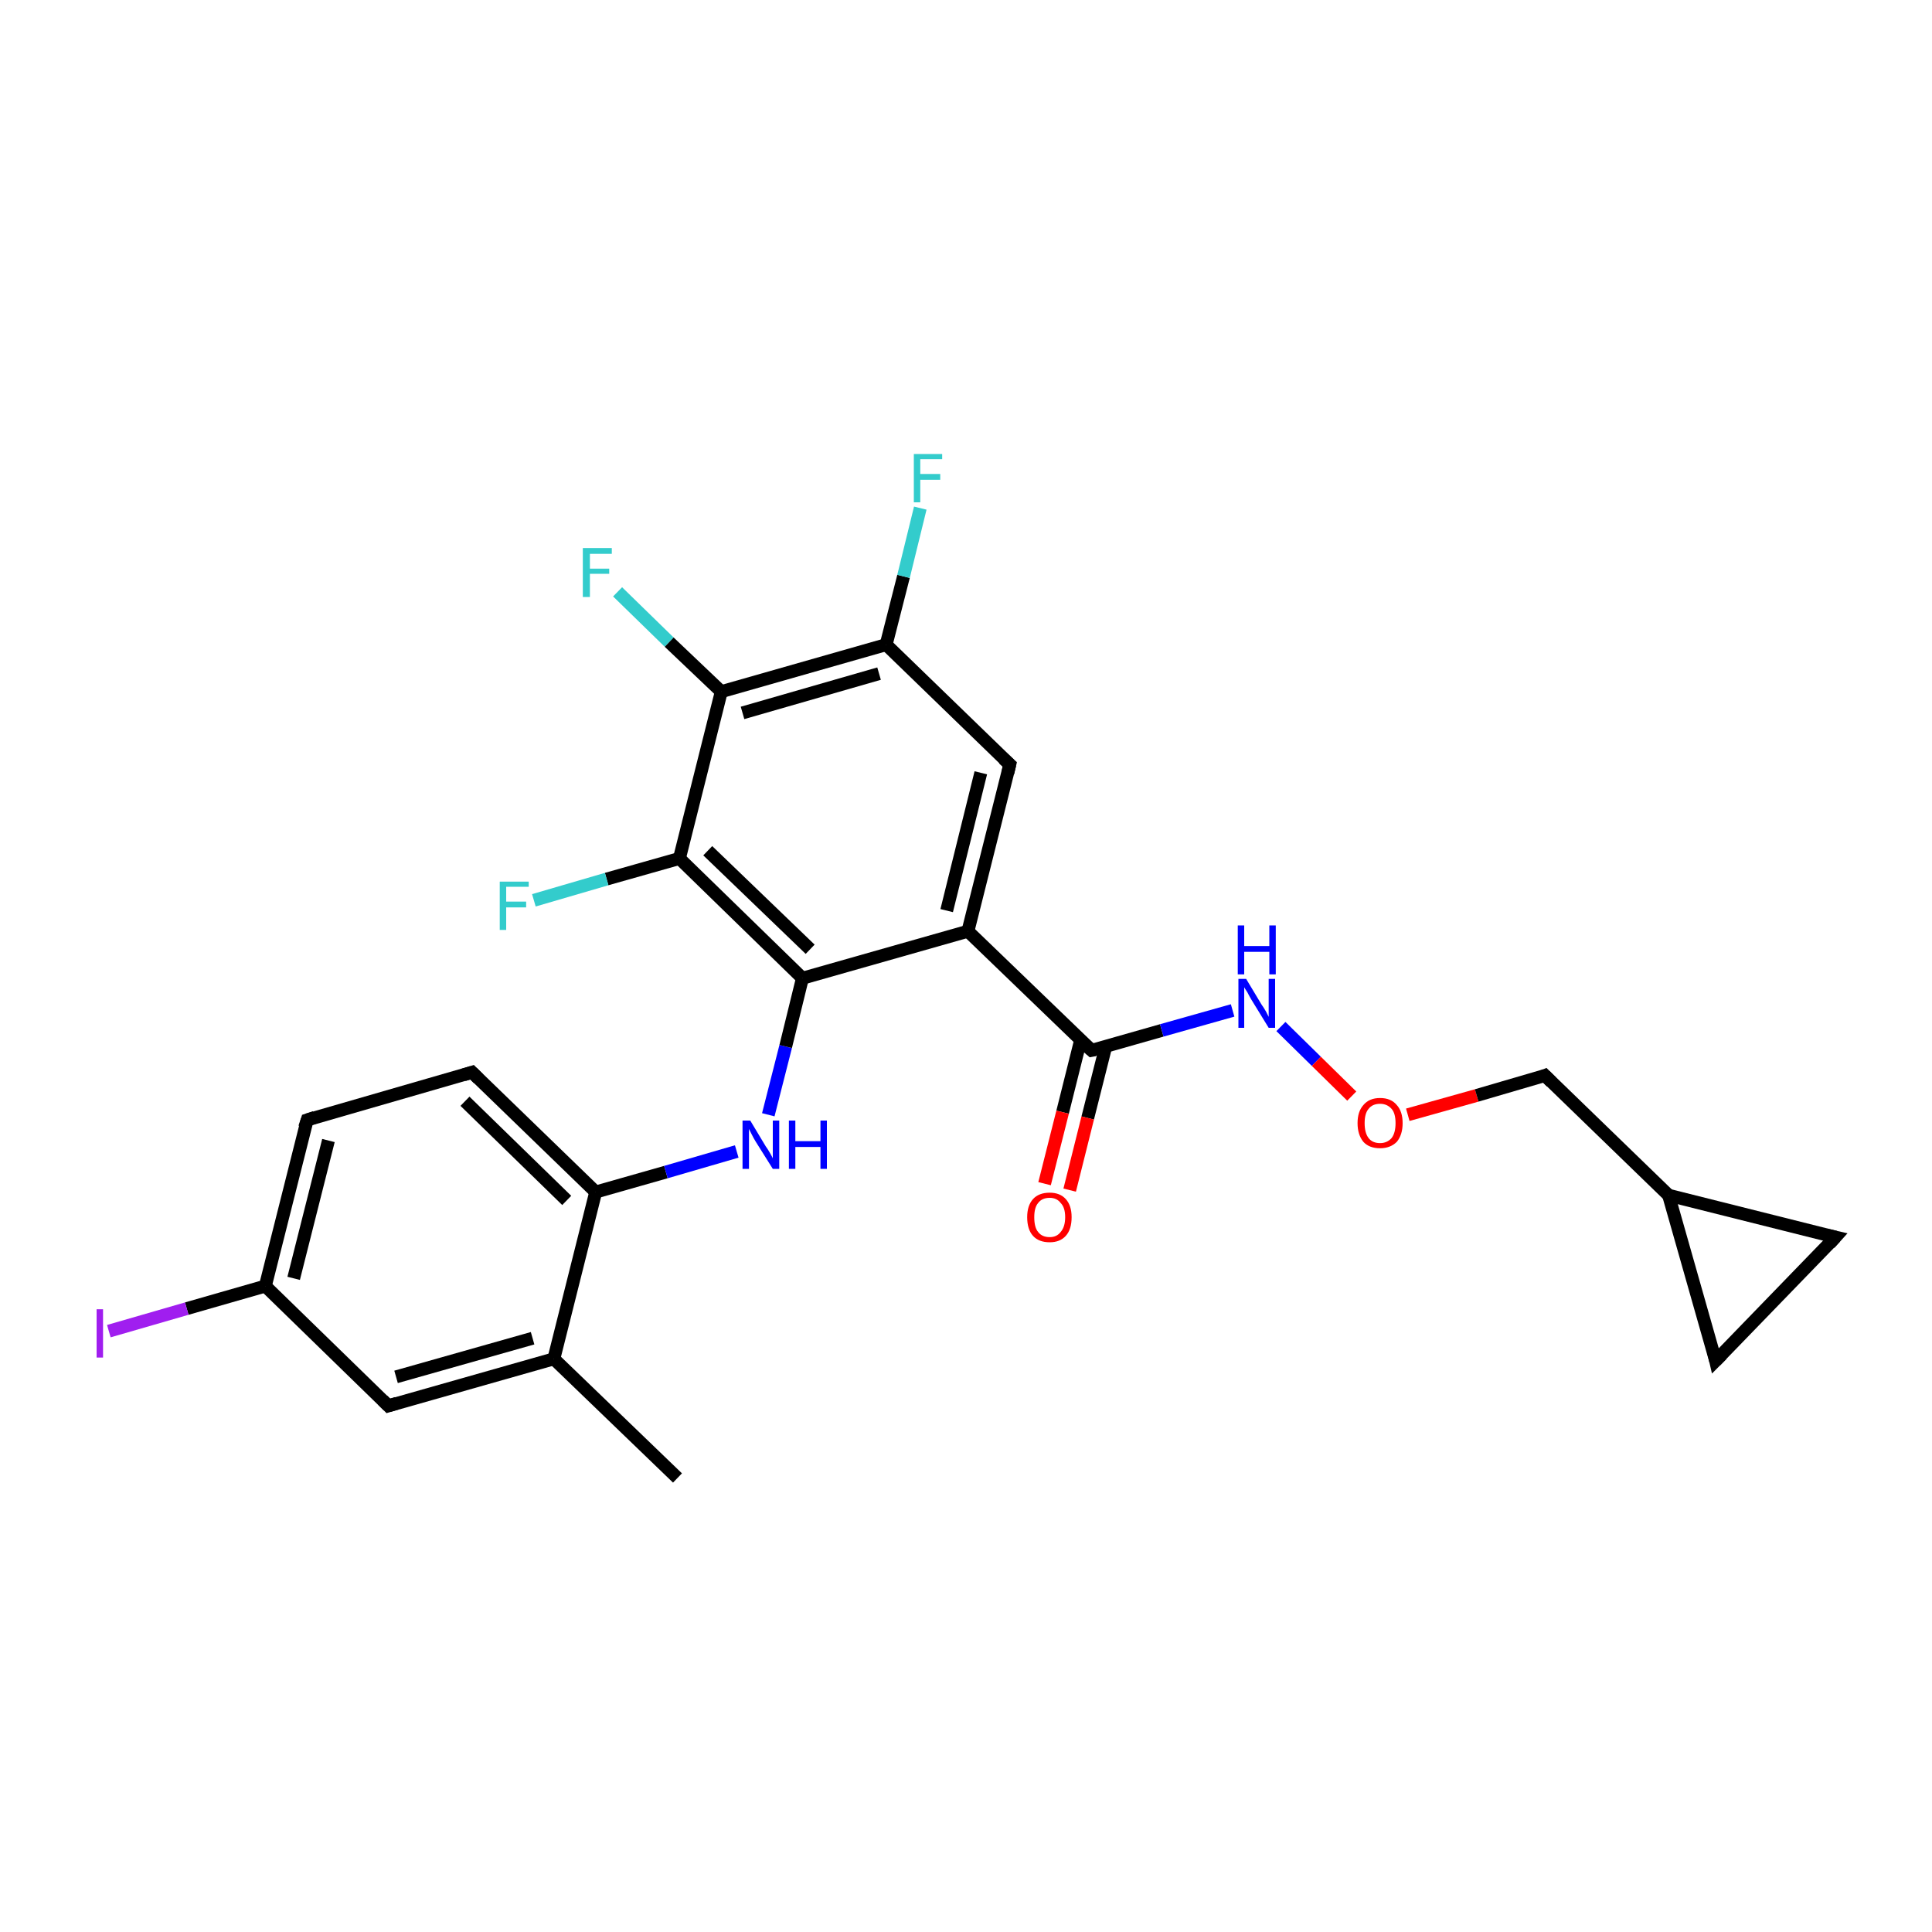 <?xml version='1.0' encoding='iso-8859-1'?>
<svg version='1.1' baseProfile='full'
              xmlns='http://www.w3.org/2000/svg'
                      xmlns:rdkit='http://www.rdkit.org/xml'
                      xmlns:xlink='http://www.w3.org/1999/xlink'
                  xml:space='preserve'
width='300px' height='300px' viewBox='0 0 300 300'>
<!-- END OF HEADER -->
<rect style='opacity:1.0;fill:#FFFFFF;stroke:none' width='300.0' height='300.0' x='0.0' y='0.0'> </rect>
<path class='bond-0 atom-0 atom-1' d='M 105.2,229.5 L 86.0,211.0' style='fill:none;fill-rule:evenodd;stroke:#000000;stroke-width:2.0px;stroke-linecap:butt;stroke-linejoin:miter;stroke-opacity:1' />
<path class='bond-1 atom-1 atom-2' d='M 86.0,211.0 L 60.3,218.3' style='fill:none;fill-rule:evenodd;stroke:#000000;stroke-width:2.0px;stroke-linecap:butt;stroke-linejoin:miter;stroke-opacity:1' />
<path class='bond-1 atom-1 atom-2' d='M 82.7,207.8 L 61.5,213.8' style='fill:none;fill-rule:evenodd;stroke:#000000;stroke-width:2.0px;stroke-linecap:butt;stroke-linejoin:miter;stroke-opacity:1' />
<path class='bond-2 atom-2 atom-3' d='M 60.3,218.3 L 41.2,199.7' style='fill:none;fill-rule:evenodd;stroke:#000000;stroke-width:2.0px;stroke-linecap:butt;stroke-linejoin:miter;stroke-opacity:1' />
<path class='bond-3 atom-3 atom-4' d='M 41.2,199.7 L 29.0,203.2' style='fill:none;fill-rule:evenodd;stroke:#000000;stroke-width:2.0px;stroke-linecap:butt;stroke-linejoin:miter;stroke-opacity:1' />
<path class='bond-3 atom-3 atom-4' d='M 29.0,203.2 L 16.9,206.7' style='fill:none;fill-rule:evenodd;stroke:#A01EEF;stroke-width:2.0px;stroke-linecap:butt;stroke-linejoin:miter;stroke-opacity:1' />
<path class='bond-4 atom-3 atom-5' d='M 41.2,199.7 L 47.7,173.9' style='fill:none;fill-rule:evenodd;stroke:#000000;stroke-width:2.0px;stroke-linecap:butt;stroke-linejoin:miter;stroke-opacity:1' />
<path class='bond-4 atom-3 atom-5' d='M 45.6,198.5 L 51.0,177.1' style='fill:none;fill-rule:evenodd;stroke:#000000;stroke-width:2.0px;stroke-linecap:butt;stroke-linejoin:miter;stroke-opacity:1' />
<path class='bond-5 atom-5 atom-6' d='M 47.7,173.9 L 73.3,166.5' style='fill:none;fill-rule:evenodd;stroke:#000000;stroke-width:2.0px;stroke-linecap:butt;stroke-linejoin:miter;stroke-opacity:1' />
<path class='bond-6 atom-6 atom-7' d='M 73.3,166.5 L 92.5,185.1' style='fill:none;fill-rule:evenodd;stroke:#000000;stroke-width:2.0px;stroke-linecap:butt;stroke-linejoin:miter;stroke-opacity:1' />
<path class='bond-6 atom-6 atom-7' d='M 72.2,171.0 L 88.0,186.4' style='fill:none;fill-rule:evenodd;stroke:#000000;stroke-width:2.0px;stroke-linecap:butt;stroke-linejoin:miter;stroke-opacity:1' />
<path class='bond-7 atom-7 atom-8' d='M 92.5,185.1 L 103.4,182.0' style='fill:none;fill-rule:evenodd;stroke:#000000;stroke-width:2.0px;stroke-linecap:butt;stroke-linejoin:miter;stroke-opacity:1' />
<path class='bond-7 atom-7 atom-8' d='M 103.4,182.0 L 114.4,178.8' style='fill:none;fill-rule:evenodd;stroke:#0000FF;stroke-width:2.0px;stroke-linecap:butt;stroke-linejoin:miter;stroke-opacity:1' />
<path class='bond-8 atom-8 atom-9' d='M 119.3,173.1 L 122.0,162.5' style='fill:none;fill-rule:evenodd;stroke:#0000FF;stroke-width:2.0px;stroke-linecap:butt;stroke-linejoin:miter;stroke-opacity:1' />
<path class='bond-8 atom-8 atom-9' d='M 122.0,162.5 L 124.6,151.9' style='fill:none;fill-rule:evenodd;stroke:#000000;stroke-width:2.0px;stroke-linecap:butt;stroke-linejoin:miter;stroke-opacity:1' />
<path class='bond-9 atom-9 atom-10' d='M 124.6,151.9 L 150.3,144.6' style='fill:none;fill-rule:evenodd;stroke:#000000;stroke-width:2.0px;stroke-linecap:butt;stroke-linejoin:miter;stroke-opacity:1' />
<path class='bond-10 atom-10 atom-11' d='M 150.3,144.6 L 169.5,163.1' style='fill:none;fill-rule:evenodd;stroke:#000000;stroke-width:2.0px;stroke-linecap:butt;stroke-linejoin:miter;stroke-opacity:1' />
<path class='bond-11 atom-11 atom-12' d='M 167.8,161.5 L 165.0,172.7' style='fill:none;fill-rule:evenodd;stroke:#000000;stroke-width:2.0px;stroke-linecap:butt;stroke-linejoin:miter;stroke-opacity:1' />
<path class='bond-11 atom-11 atom-12' d='M 165.0,172.7 L 162.2,183.8' style='fill:none;fill-rule:evenodd;stroke:#FF0000;stroke-width:2.0px;stroke-linecap:butt;stroke-linejoin:miter;stroke-opacity:1' />
<path class='bond-11 atom-11 atom-12' d='M 171.7,162.5 L 168.9,173.6' style='fill:none;fill-rule:evenodd;stroke:#000000;stroke-width:2.0px;stroke-linecap:butt;stroke-linejoin:miter;stroke-opacity:1' />
<path class='bond-11 atom-11 atom-12' d='M 168.9,173.6 L 166.1,184.8' style='fill:none;fill-rule:evenodd;stroke:#FF0000;stroke-width:2.0px;stroke-linecap:butt;stroke-linejoin:miter;stroke-opacity:1' />
<path class='bond-12 atom-11 atom-13' d='M 169.5,163.1 L 180.4,160.0' style='fill:none;fill-rule:evenodd;stroke:#000000;stroke-width:2.0px;stroke-linecap:butt;stroke-linejoin:miter;stroke-opacity:1' />
<path class='bond-12 atom-11 atom-13' d='M 180.4,160.0 L 191.4,156.9' style='fill:none;fill-rule:evenodd;stroke:#0000FF;stroke-width:2.0px;stroke-linecap:butt;stroke-linejoin:miter;stroke-opacity:1' />
<path class='bond-13 atom-13 atom-14' d='M 198.9,159.4 L 204.4,164.8' style='fill:none;fill-rule:evenodd;stroke:#0000FF;stroke-width:2.0px;stroke-linecap:butt;stroke-linejoin:miter;stroke-opacity:1' />
<path class='bond-13 atom-13 atom-14' d='M 204.4,164.8 L 209.9,170.2' style='fill:none;fill-rule:evenodd;stroke:#FF0000;stroke-width:2.0px;stroke-linecap:butt;stroke-linejoin:miter;stroke-opacity:1' />
<path class='bond-14 atom-14 atom-15' d='M 218.6,173.1 L 229.3,170.1' style='fill:none;fill-rule:evenodd;stroke:#FF0000;stroke-width:2.0px;stroke-linecap:butt;stroke-linejoin:miter;stroke-opacity:1' />
<path class='bond-14 atom-14 atom-15' d='M 229.3,170.1 L 239.9,167.0' style='fill:none;fill-rule:evenodd;stroke:#000000;stroke-width:2.0px;stroke-linecap:butt;stroke-linejoin:miter;stroke-opacity:1' />
<path class='bond-15 atom-15 atom-16' d='M 239.9,167.0 L 259.1,185.6' style='fill:none;fill-rule:evenodd;stroke:#000000;stroke-width:2.0px;stroke-linecap:butt;stroke-linejoin:miter;stroke-opacity:1' />
<path class='bond-16 atom-16 atom-17' d='M 259.1,185.6 L 285.0,192.1' style='fill:none;fill-rule:evenodd;stroke:#000000;stroke-width:2.0px;stroke-linecap:butt;stroke-linejoin:miter;stroke-opacity:1' />
<path class='bond-17 atom-17 atom-18' d='M 285.0,192.1 L 266.4,211.3' style='fill:none;fill-rule:evenodd;stroke:#000000;stroke-width:2.0px;stroke-linecap:butt;stroke-linejoin:miter;stroke-opacity:1' />
<path class='bond-18 atom-10 atom-19' d='M 150.3,144.6 L 156.8,118.7' style='fill:none;fill-rule:evenodd;stroke:#000000;stroke-width:2.0px;stroke-linecap:butt;stroke-linejoin:miter;stroke-opacity:1' />
<path class='bond-18 atom-10 atom-19' d='M 147.0,141.4 L 152.3,120.0' style='fill:none;fill-rule:evenodd;stroke:#000000;stroke-width:2.0px;stroke-linecap:butt;stroke-linejoin:miter;stroke-opacity:1' />
<path class='bond-19 atom-19 atom-20' d='M 156.8,118.7 L 137.6,100.1' style='fill:none;fill-rule:evenodd;stroke:#000000;stroke-width:2.0px;stroke-linecap:butt;stroke-linejoin:miter;stroke-opacity:1' />
<path class='bond-20 atom-20 atom-21' d='M 137.6,100.1 L 140.3,89.5' style='fill:none;fill-rule:evenodd;stroke:#000000;stroke-width:2.0px;stroke-linecap:butt;stroke-linejoin:miter;stroke-opacity:1' />
<path class='bond-20 atom-20 atom-21' d='M 140.3,89.5 L 142.9,78.9' style='fill:none;fill-rule:evenodd;stroke:#33CCCC;stroke-width:2.0px;stroke-linecap:butt;stroke-linejoin:miter;stroke-opacity:1' />
<path class='bond-21 atom-20 atom-22' d='M 137.6,100.1 L 112.0,107.4' style='fill:none;fill-rule:evenodd;stroke:#000000;stroke-width:2.0px;stroke-linecap:butt;stroke-linejoin:miter;stroke-opacity:1' />
<path class='bond-21 atom-20 atom-22' d='M 136.5,104.6 L 115.3,110.7' style='fill:none;fill-rule:evenodd;stroke:#000000;stroke-width:2.0px;stroke-linecap:butt;stroke-linejoin:miter;stroke-opacity:1' />
<path class='bond-22 atom-22 atom-23' d='M 112.0,107.4 L 103.9,99.7' style='fill:none;fill-rule:evenodd;stroke:#000000;stroke-width:2.0px;stroke-linecap:butt;stroke-linejoin:miter;stroke-opacity:1' />
<path class='bond-22 atom-22 atom-23' d='M 103.9,99.7 L 95.9,91.9' style='fill:none;fill-rule:evenodd;stroke:#33CCCC;stroke-width:2.0px;stroke-linecap:butt;stroke-linejoin:miter;stroke-opacity:1' />
<path class='bond-23 atom-22 atom-24' d='M 112.0,107.4 L 105.5,133.3' style='fill:none;fill-rule:evenodd;stroke:#000000;stroke-width:2.0px;stroke-linecap:butt;stroke-linejoin:miter;stroke-opacity:1' />
<path class='bond-24 atom-24 atom-25' d='M 105.5,133.3 L 94.2,136.5' style='fill:none;fill-rule:evenodd;stroke:#000000;stroke-width:2.0px;stroke-linecap:butt;stroke-linejoin:miter;stroke-opacity:1' />
<path class='bond-24 atom-24 atom-25' d='M 94.2,136.5 L 82.9,139.8' style='fill:none;fill-rule:evenodd;stroke:#33CCCC;stroke-width:2.0px;stroke-linecap:butt;stroke-linejoin:miter;stroke-opacity:1' />
<path class='bond-25 atom-7 atom-1' d='M 92.5,185.1 L 86.0,211.0' style='fill:none;fill-rule:evenodd;stroke:#000000;stroke-width:2.0px;stroke-linecap:butt;stroke-linejoin:miter;stroke-opacity:1' />
<path class='bond-26 atom-24 atom-9' d='M 105.5,133.3 L 124.6,151.9' style='fill:none;fill-rule:evenodd;stroke:#000000;stroke-width:2.0px;stroke-linecap:butt;stroke-linejoin:miter;stroke-opacity:1' />
<path class='bond-26 atom-24 atom-9' d='M 109.9,132.1 L 125.8,147.4' style='fill:none;fill-rule:evenodd;stroke:#000000;stroke-width:2.0px;stroke-linecap:butt;stroke-linejoin:miter;stroke-opacity:1' />
<path class='bond-27 atom-18 atom-16' d='M 266.4,211.3 L 259.1,185.6' style='fill:none;fill-rule:evenodd;stroke:#000000;stroke-width:2.0px;stroke-linecap:butt;stroke-linejoin:miter;stroke-opacity:1' />
<path d='M 61.6,217.9 L 60.3,218.3 L 59.4,217.4' style='fill:none;stroke:#000000;stroke-width:2.0px;stroke-linecap:butt;stroke-linejoin:miter;stroke-miterlimit:10;stroke-opacity:1;' />
<path d='M 47.3,175.1 L 47.7,173.9 L 48.9,173.5' style='fill:none;stroke:#000000;stroke-width:2.0px;stroke-linecap:butt;stroke-linejoin:miter;stroke-miterlimit:10;stroke-opacity:1;' />
<path d='M 72.0,166.9 L 73.3,166.5 L 74.3,167.5' style='fill:none;stroke:#000000;stroke-width:2.0px;stroke-linecap:butt;stroke-linejoin:miter;stroke-miterlimit:10;stroke-opacity:1;' />
<path d='M 168.5,162.2 L 169.5,163.1 L 170.0,163.0' style='fill:none;stroke:#000000;stroke-width:2.0px;stroke-linecap:butt;stroke-linejoin:miter;stroke-miterlimit:10;stroke-opacity:1;' />
<path d='M 239.4,167.2 L 239.9,167.0 L 240.9,168.0' style='fill:none;stroke:#000000;stroke-width:2.0px;stroke-linecap:butt;stroke-linejoin:miter;stroke-miterlimit:10;stroke-opacity:1;' />
<path d='M 283.7,191.8 L 285.0,192.1 L 284.1,193.1' style='fill:none;stroke:#000000;stroke-width:2.0px;stroke-linecap:butt;stroke-linejoin:miter;stroke-miterlimit:10;stroke-opacity:1;' />
<path d='M 267.4,210.3 L 266.4,211.3 L 266.1,210.0' style='fill:none;stroke:#000000;stroke-width:2.0px;stroke-linecap:butt;stroke-linejoin:miter;stroke-miterlimit:10;stroke-opacity:1;' />
<path d='M 156.5,120.0 L 156.8,118.7 L 155.8,117.8' style='fill:none;stroke:#000000;stroke-width:2.0px;stroke-linecap:butt;stroke-linejoin:miter;stroke-miterlimit:10;stroke-opacity:1;' />
<path class='atom-4' d='M 15.0 203.3
L 16.0 203.3
L 16.0 210.8
L 15.0 210.8
L 15.0 203.3
' fill='#A01EEF'/>
<path class='atom-8' d='M 116.5 174.0
L 118.9 178.0
Q 119.2 178.4, 119.6 179.1
Q 120.0 179.8, 120.0 179.9
L 120.0 174.0
L 121.0 174.0
L 121.0 181.5
L 120.0 181.5
L 117.3 177.2
Q 117.0 176.7, 116.7 176.1
Q 116.4 175.5, 116.3 175.3
L 116.3 181.5
L 115.3 181.5
L 115.3 174.0
L 116.5 174.0
' fill='#0000FF'/>
<path class='atom-8' d='M 122.5 174.0
L 123.5 174.0
L 123.5 177.2
L 127.4 177.2
L 127.4 174.0
L 128.4 174.0
L 128.4 181.5
L 127.4 181.5
L 127.4 178.1
L 123.5 178.1
L 123.5 181.5
L 122.5 181.5
L 122.5 174.0
' fill='#0000FF'/>
<path class='atom-12' d='M 159.5 189.0
Q 159.5 187.2, 160.4 186.2
Q 161.3 185.2, 163.0 185.2
Q 164.6 185.2, 165.5 186.2
Q 166.4 187.2, 166.4 189.0
Q 166.4 190.9, 165.5 191.9
Q 164.6 192.9, 163.0 192.9
Q 161.3 192.9, 160.4 191.9
Q 159.5 190.9, 159.5 189.0
M 163.0 192.1
Q 164.1 192.1, 164.7 191.3
Q 165.4 190.5, 165.4 189.0
Q 165.4 187.5, 164.7 186.8
Q 164.1 186.0, 163.0 186.0
Q 161.8 186.0, 161.2 186.8
Q 160.6 187.5, 160.6 189.0
Q 160.6 190.6, 161.2 191.3
Q 161.8 192.1, 163.0 192.1
' fill='#FF0000'/>
<path class='atom-13' d='M 193.5 152.0
L 195.9 156.0
Q 196.2 156.4, 196.6 157.1
Q 197.0 157.9, 197.0 157.9
L 197.0 152.0
L 198.0 152.0
L 198.0 159.6
L 197.0 159.6
L 194.3 155.2
Q 194.0 154.7, 193.7 154.1
Q 193.3 153.5, 193.2 153.3
L 193.2 159.6
L 192.3 159.6
L 192.3 152.0
L 193.5 152.0
' fill='#0000FF'/>
<path class='atom-13' d='M 192.2 143.7
L 193.2 143.7
L 193.2 146.9
L 197.1 146.9
L 197.1 143.7
L 198.1 143.7
L 198.1 151.3
L 197.1 151.3
L 197.1 147.8
L 193.2 147.8
L 193.2 151.3
L 192.2 151.3
L 192.2 143.7
' fill='#0000FF'/>
<path class='atom-14' d='M 210.8 174.4
Q 210.8 172.6, 211.7 171.6
Q 212.6 170.5, 214.3 170.5
Q 216.0 170.5, 216.9 171.6
Q 217.8 172.6, 217.8 174.4
Q 217.8 176.2, 216.9 177.3
Q 215.9 178.3, 214.3 178.3
Q 212.6 178.3, 211.7 177.3
Q 210.8 176.2, 210.8 174.4
M 214.3 177.5
Q 215.4 177.5, 216.1 176.7
Q 216.7 175.9, 216.7 174.4
Q 216.7 172.9, 216.1 172.2
Q 215.4 171.4, 214.3 171.4
Q 213.1 171.4, 212.5 172.2
Q 211.9 172.9, 211.9 174.4
Q 211.9 175.9, 212.5 176.7
Q 213.1 177.5, 214.3 177.5
' fill='#FF0000'/>
<path class='atom-21' d='M 141.9 70.5
L 146.3 70.5
L 146.3 71.3
L 142.9 71.3
L 142.9 73.6
L 146.0 73.6
L 146.0 74.5
L 142.9 74.5
L 142.9 78.0
L 141.9 78.0
L 141.9 70.5
' fill='#33CCCC'/>
<path class='atom-23' d='M 90.5 85.1
L 95.0 85.1
L 95.0 86.0
L 91.6 86.0
L 91.6 88.3
L 94.6 88.3
L 94.6 89.1
L 91.6 89.1
L 91.6 92.7
L 90.5 92.7
L 90.5 85.1
' fill='#33CCCC'/>
<path class='atom-25' d='M 77.6 136.9
L 82.1 136.9
L 82.1 137.7
L 78.6 137.7
L 78.6 140.0
L 81.7 140.0
L 81.7 140.9
L 78.6 140.9
L 78.6 144.4
L 77.6 144.4
L 77.6 136.9
' fill='#33CCCC'/>
</svg>
